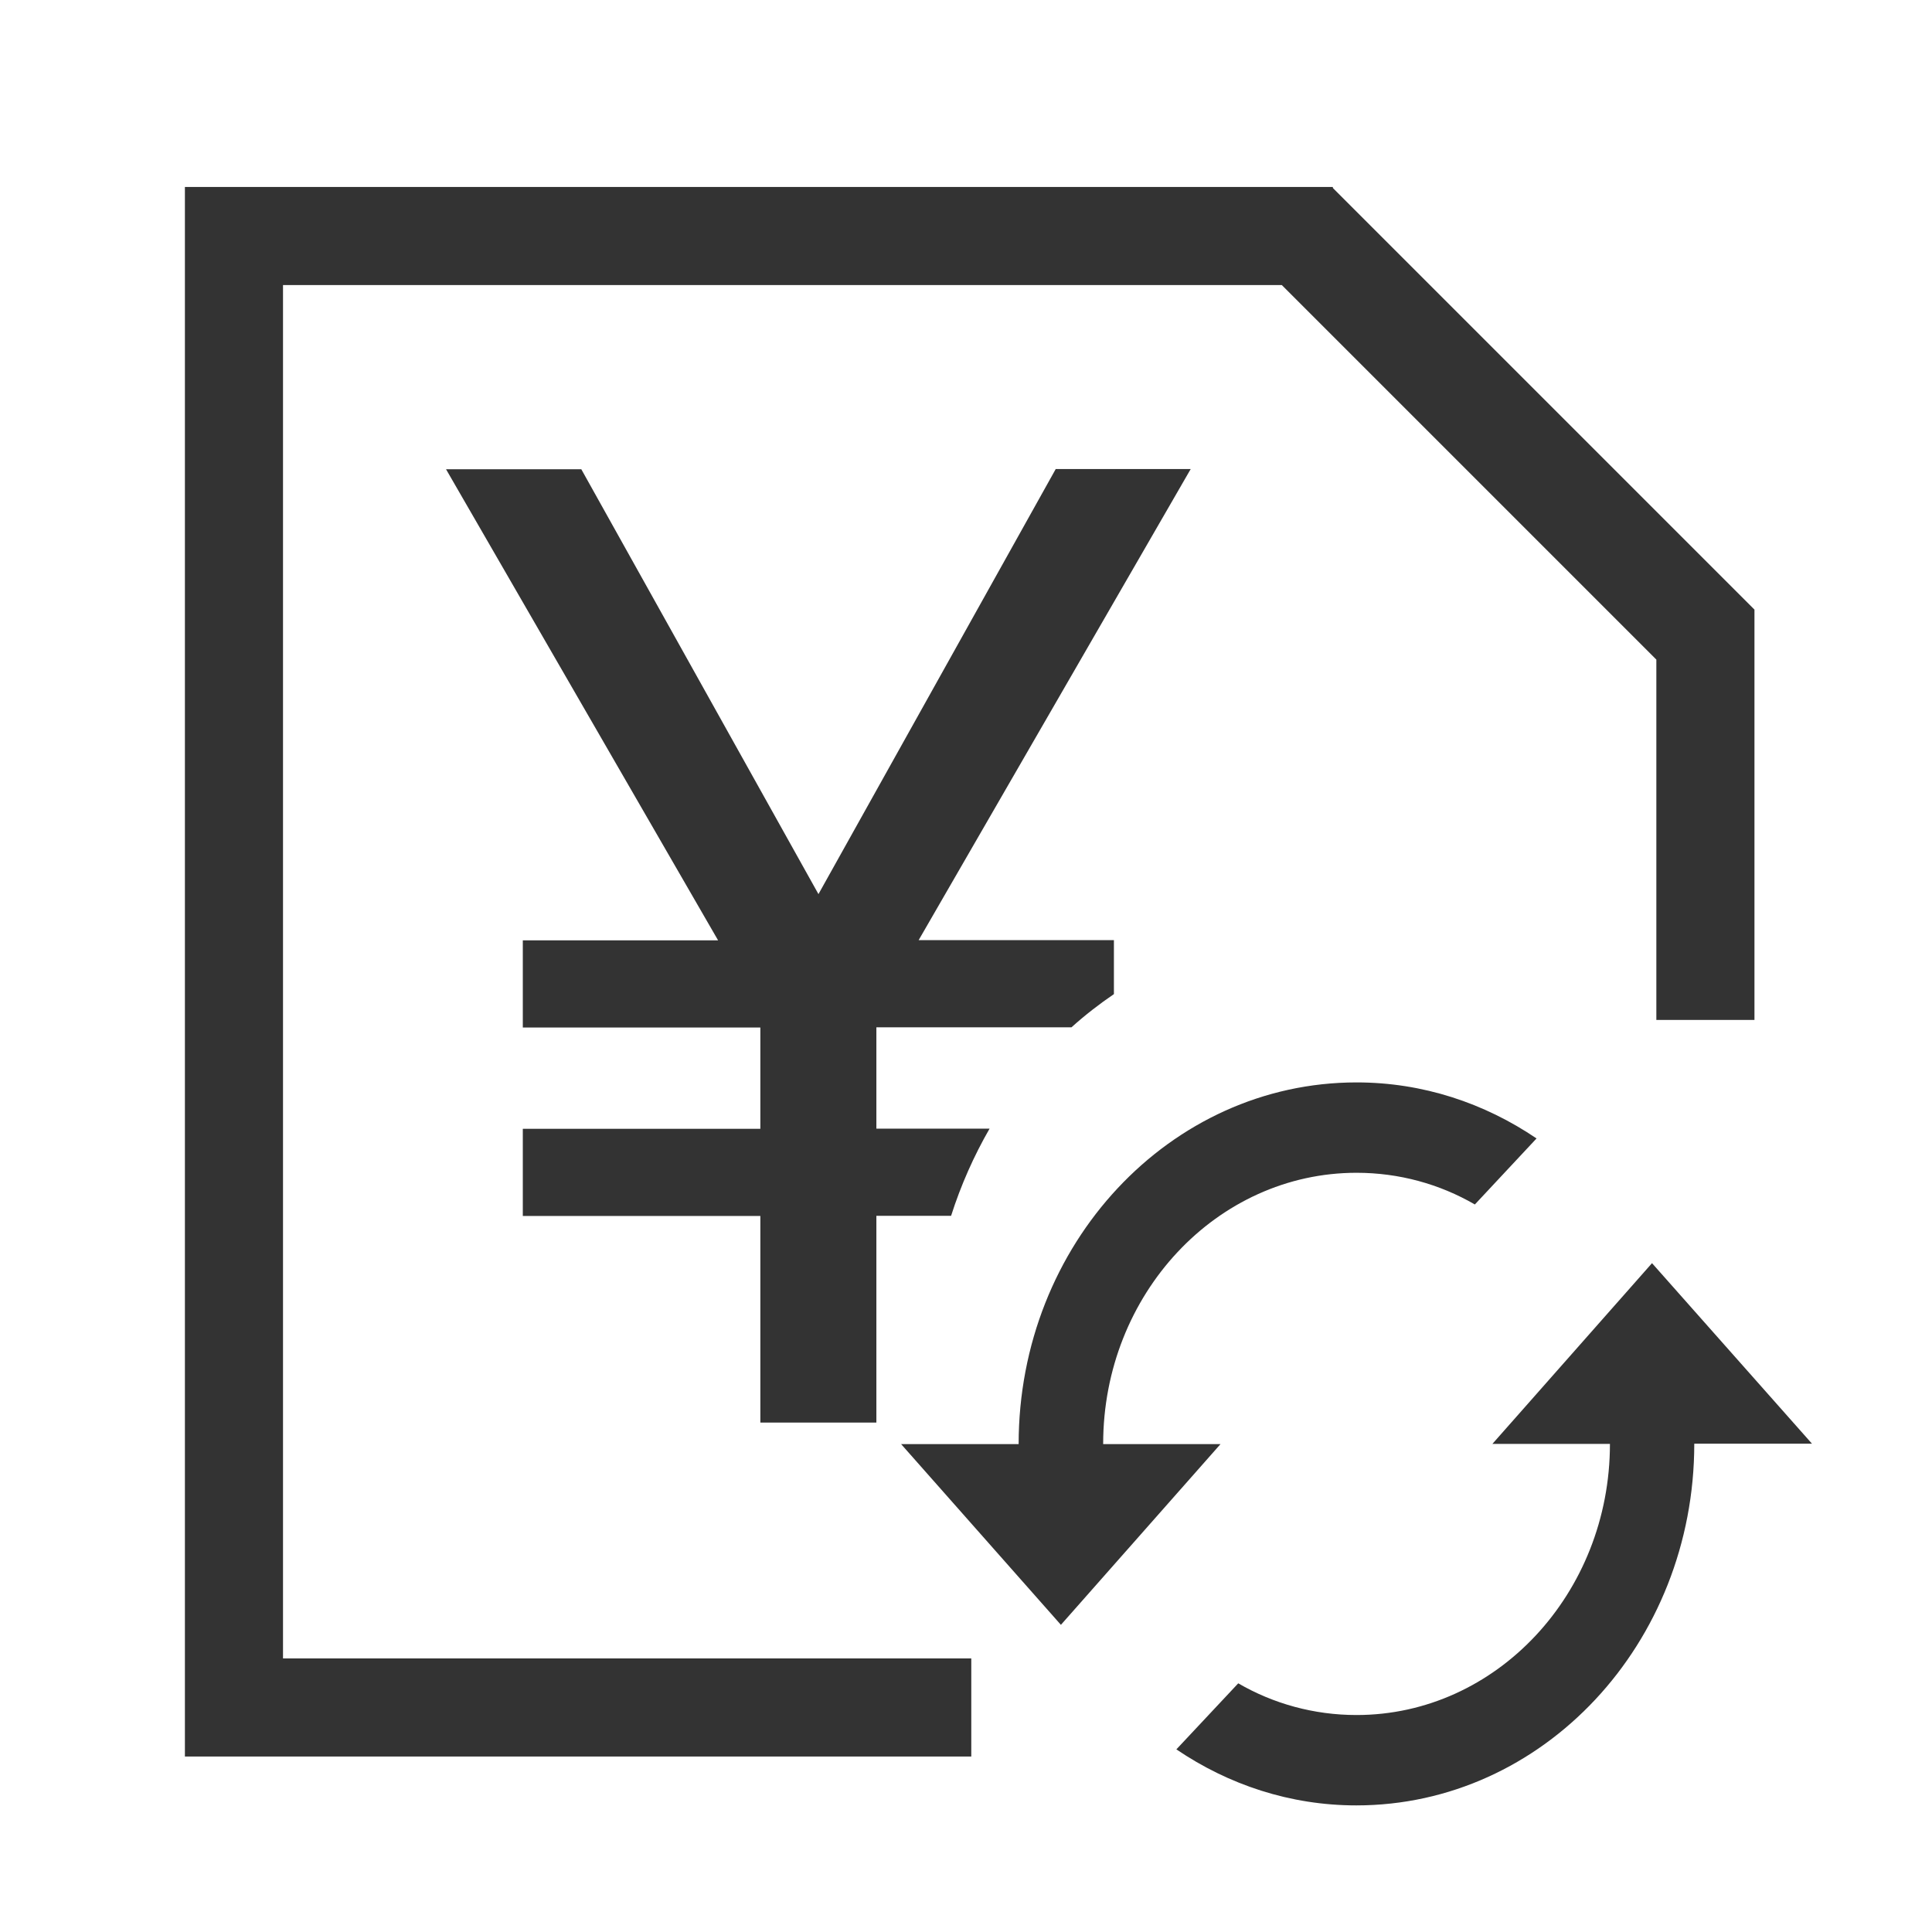 <?xml version="1.0" standalone="no"?><!DOCTYPE svg PUBLIC "-//W3C//DTD SVG 1.1//EN" "http://www.w3.org/Graphics/SVG/1.1/DTD/svg11.dtd"><svg class="icon" width="200px" height="200.00px" viewBox="0 0 1024 1024" version="1.1" xmlns="http://www.w3.org/2000/svg"><path fill="#333333" d="M559.5 248.7L433.8 473.9 308.1 248.7h-71.7l144.2 249.7H277.1v46.2H403v53.7H277.1v46.2H403V754h61.5V644.4h39.6c5.2-16.3 12.1-31.8 20.4-46.2h-60v-53.7h103.4c7.1-6.4 14.7-12.3 22.5-17.6v-28.6H486.9l144.2-249.7h-71.6zM875.6 669.5L791 765.3h62.3c0 79.3-60.2 143.7-134.3 143.7-22.6 0-44.1-6-62.7-16.8l-32.8 35c27.6 18.7 60.2 29.7 95.4 29.7 98.9 0 179.1-85.7 179.1-191.7h62.4l-84.8-95.7zM584.7 765.3c0-79.3 60.2-143.7 134.3-143.7 22.6 0 44.1 6 62.7 16.8l32.7-35c-27.6-18.7-60.2-29.7-95.4-29.7-98.9 0-179.1 85.7-179.1 191.7h-62.3l84.7 95.8 84.6-95.8h-62.2zM150 151.1h529.4l198.5 198.5v191h52V323.1L706.5 99.7l-0.1-0.6H98V931h416.8v-52H150z" /></svg>